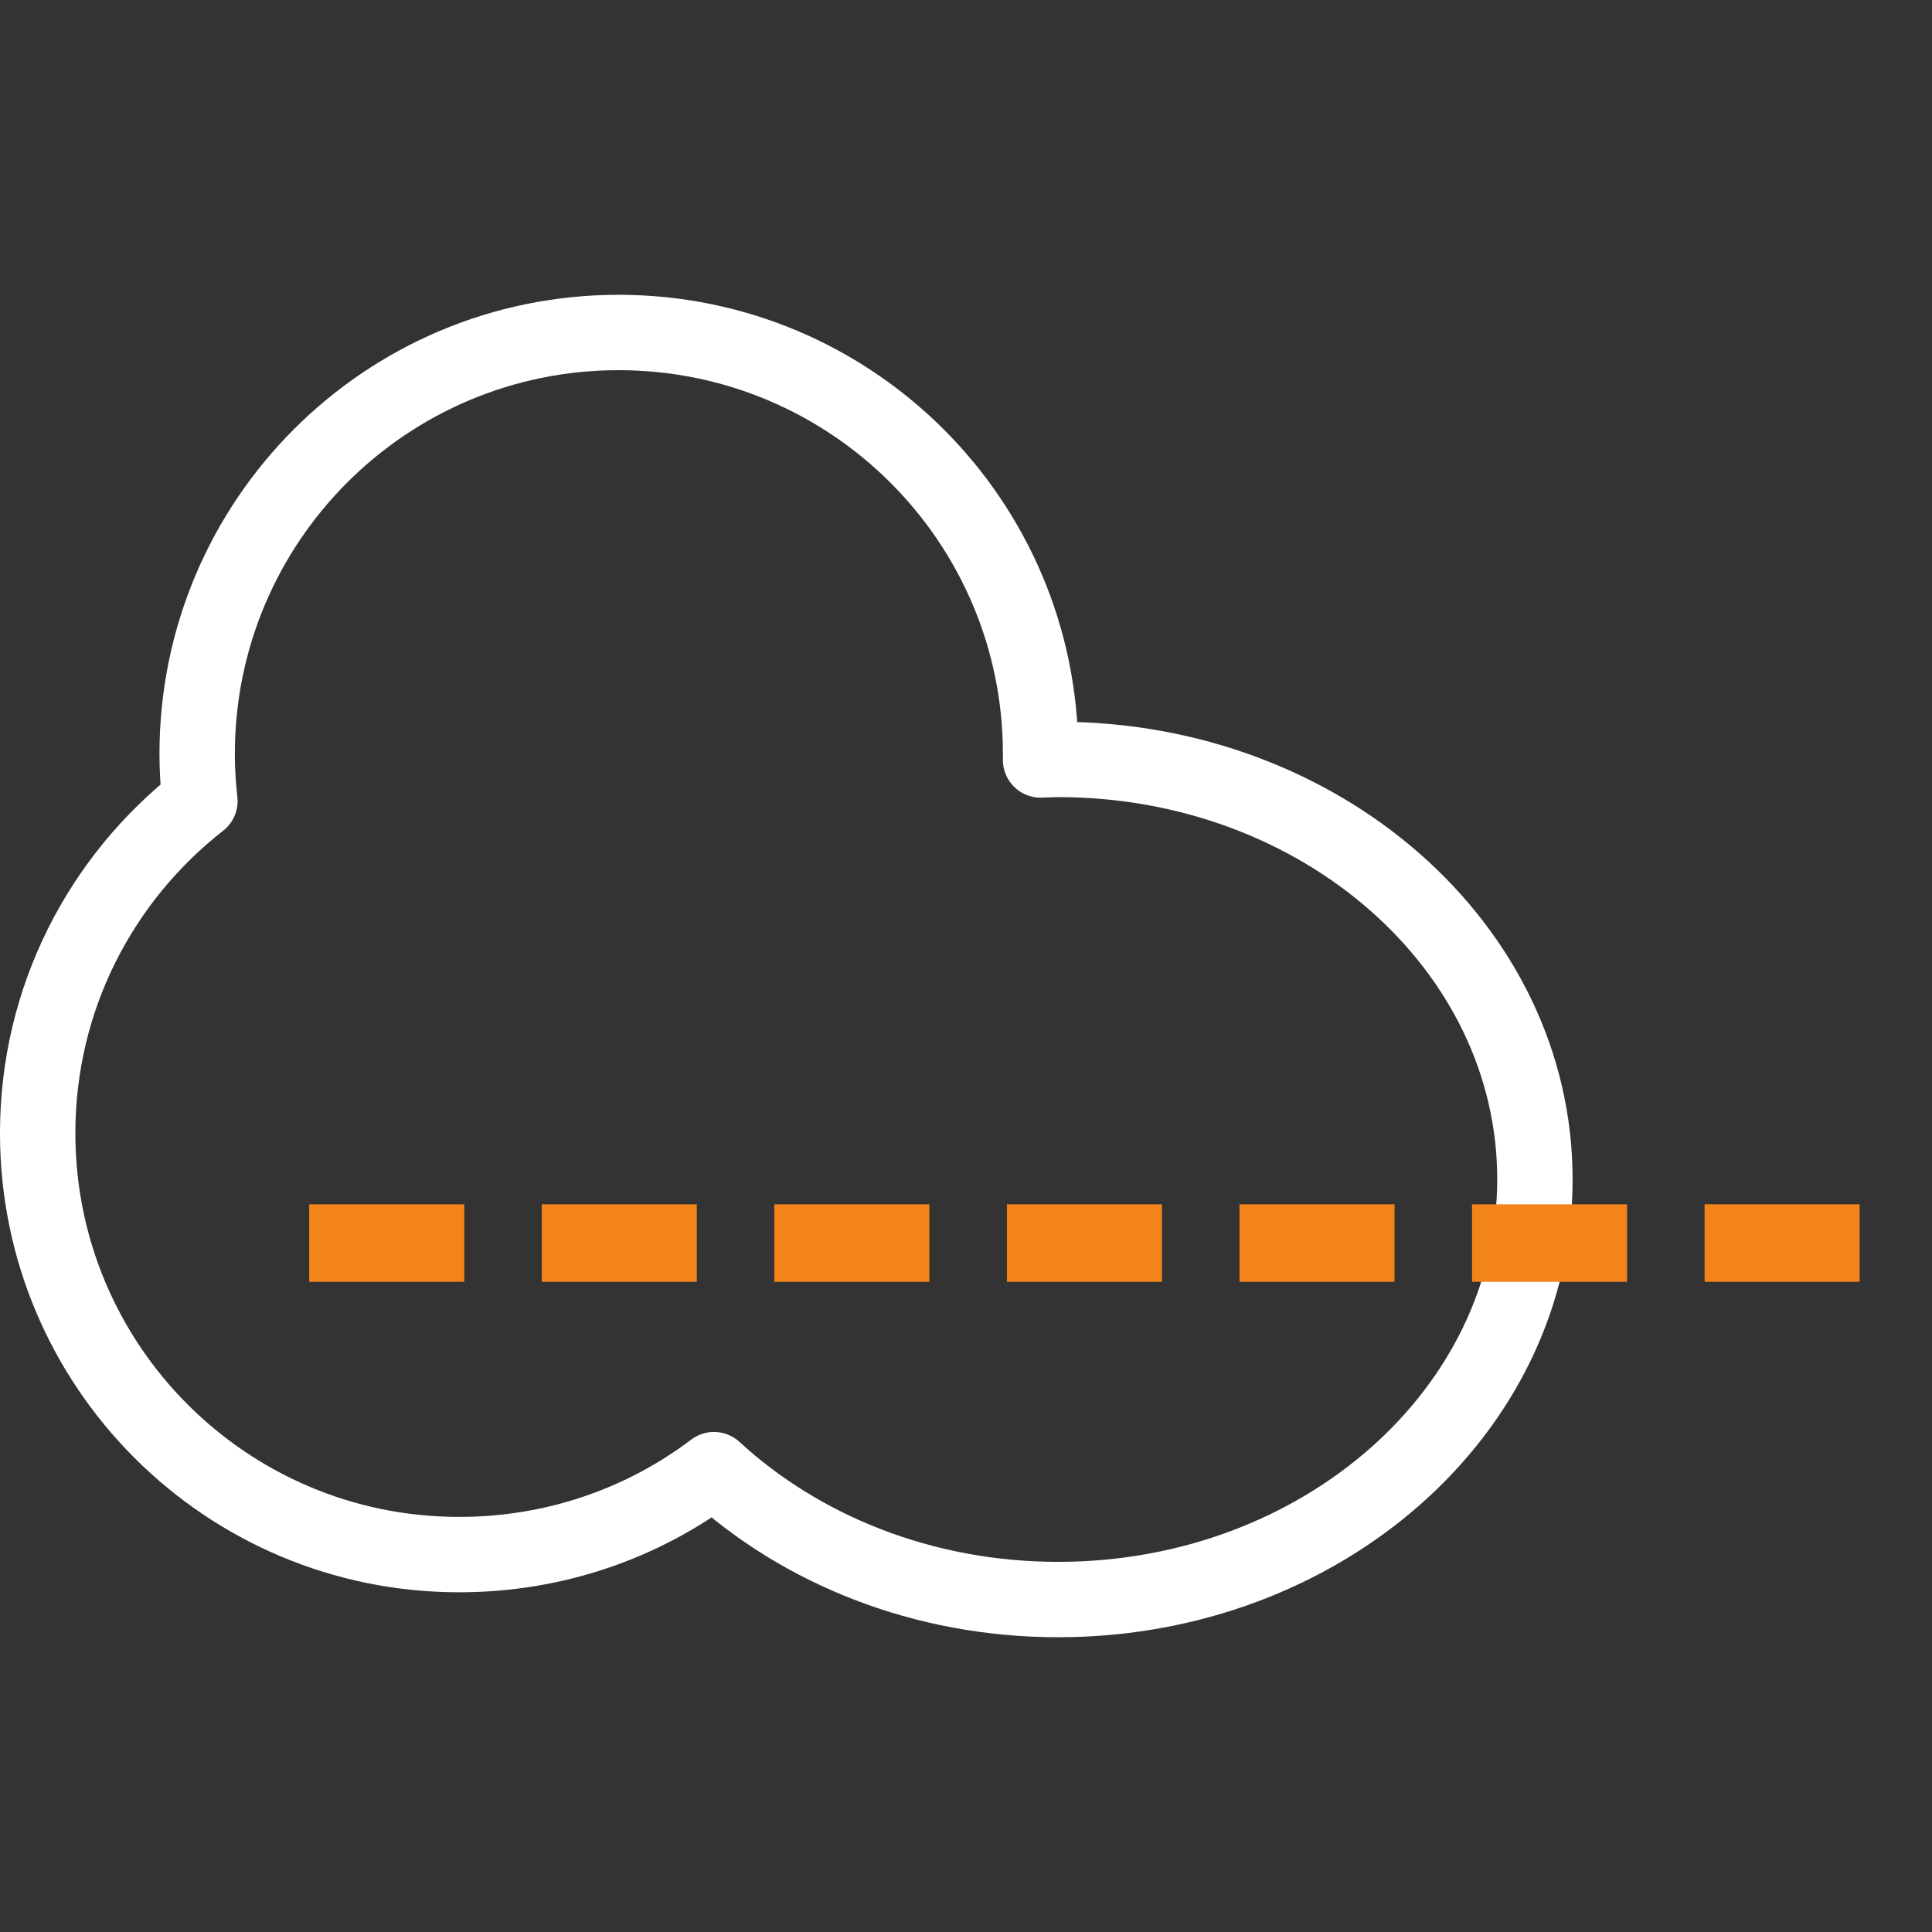 <?xml version="1.0" encoding="UTF-8" standalone="no"?>
<!-- Created with Inkscape (http://www.inkscape.org/) -->

<svg
   xmlns:dc="http://purl.org/dc/elements/1.1/"
   xmlns:cc="http://creativecommons.org/ns#"
   xmlns:rdf="http://www.w3.org/1999/02/22-rdf-syntax-ns#"
   xmlns:svg="http://www.w3.org/2000/svg"
   xmlns="http://www.w3.org/2000/svg"
   xmlns:sodipodi="http://sodipodi.sourceforge.net/DTD/sodipodi-0.dtd"
   xmlns:inkscape="http://www.inkscape.org/namespaces/inkscape"
   width="64px"
   height="64px"
   id="svg4110"
   version="1.1"
   inkscape:version="0.48.4 r9939"
   sodipodi:docname="radio.svg">
  <rect width="100%" height="100%" fill="#333333" stroke="none"/>
  <defs
     id="defs4112">
    <filter
       id="filter9375"
       inkscape:label="note_light"
       inkscape:menu="ABCs"
       inkscape:menu-tooltip="Basic specular bevel to use for building textures"
       color-interpolation-filters="sRGB">
      <feGaussianBlur
         id="feGaussianBlur9377"
         result="result0"
         in="SourceAlpha"
         stdDeviation="6" />
      <feSpecularLighting
         id="feSpecularLighting9379"
         specularExponent="25"
         specularConstant="1"
         surfaceScale="10"
         lighting-color="rgb(255,255,255)"
         result="result1"
         in="result0">
        <feDistantLight
           id="feDistantLight9381"
           azimuth="235"
           elevation="45" />
      </feSpecularLighting>
      <feComposite
         id="feComposite9383"
         in2="result1"
         k3="1"
         k2="1"
         operator="arithmetic"
         result="result4"
         in="SourceGraphic" />
      <feComposite
         id="feComposite9385"
         in2="SourceAlpha"
         operator="in"
         result="result2"
         in="result4" />
    </filter>
    <filter
       inkscape:collect="always"
       id="filter9588"
       x="-0.202"
       width="1.403"
       y="-0.162"
       height="1.324"
       inkscape:label="white_shadow">
      <feGaussianBlur
         inkscape:collect="always"
         stdDeviation="35.362"
         id="feGaussianBlur9590" />
    </filter>
    <filter
       id="filter9637"
       inkscape:label="cloud_light"
       inkscape:menu="ABCs"
       inkscape:menu-tooltip="Basic specular bevel to use for building textures"
       color-interpolation-filters="sRGB">
      <feGaussianBlur
         id="feGaussianBlur9639"
         result="result0"
         in="SourceAlpha"
         stdDeviation="6" />
      <feSpecularLighting
         id="feSpecularLighting9641"
         specularExponent="25"
         specularConstant="1"
         surfaceScale="10"
         lighting-color="rgb(255,255,255)"
         result="result1"
         in="result0">
        <feDistantLight
           id="feDistantLight9643"
           azimuth="235"
           elevation="45" />
      </feSpecularLighting>
      <feComposite
         id="feComposite9645"
         in2="result1"
         k3="1"
         k2="1"
         operator="arithmetic"
         result="result4"
         in="SourceGraphic" />
      <feComposite
         id="feComposite9647"
         in2="SourceAlpha"
         operator="in"
         result="result2"
         in="result4" />
    </filter>
  </defs>
  <sodipodi:namedview
     id="base"
     pagecolor="#ffffff"
     bordercolor="#666666"
     borderopacity="1.0"
     inkscape:pageopacity="0.0"
     inkscape:pageshadow="2"
     inkscape:zoom="5.046875"
     inkscape:cx="1.6095854"
     inkscape:cy="32"
     inkscape:current-layer="layer1"
     showgrid="true"
     inkscape:document-units="px"
     inkscape:grid-bbox="true"
     inkscape:window-width="1245"
     inkscape:window-height="811"
     inkscape:window-x="2340"
     inkscape:window-y="213"
     inkscape:window-maximized="0" />
  <g
     id="layer1"
     inkscape:label="Layer 1"
     inkscape:groupmode="layer">
    <path
       style="fill:none;stroke:#ffffff;stroke-width:2.497;stroke-linecap:round;stroke-linejoin:round;stroke-miterlimit:4;stroke-opacity:1;stroke-dasharray:none;stroke-dashoffset:0"
       d="m 20.492,11.014 c -7.714,0 -13.961,6.247 -13.961,13.961 0,0.525 0.034,1.051 0.091,1.561 -3.271,2.556 -5.374,6.528 -5.374,11.001 0,7.714 6.247,13.961 13.961,13.961 3.166,0 6.099,-1.038 8.442,-2.814 2.875,2.645 6.916,4.303 11.401,4.303 8.721,0 15.794,-6.24 15.794,-13.924 0,-7.684 -7.073,-13.906 -15.794,-13.906 -0.194,0 -0.389,0.012 -0.581,0.018 9.99e-4,-0.066 0,-0.133 0,-0.2 0,-7.714 -6.265,-13.961 -13.979,-13.961 z"
       id="path4047"
       inkscape:connector-curvature="0" />
    <path
       style="fill:none;stroke:#f3841a;stroke-width:2.568;stroke-linecap:butt;stroke-linejoin:miter;stroke-miterlimit:4;stroke-opacity:1;stroke-dasharray:5.136, 2.568;stroke-dashoffset:0"
       d="m 10.243,41.178 55.607,0"
       id="path4078"
       inkscape:connector-curvature="0" />
  </g>
</svg>
